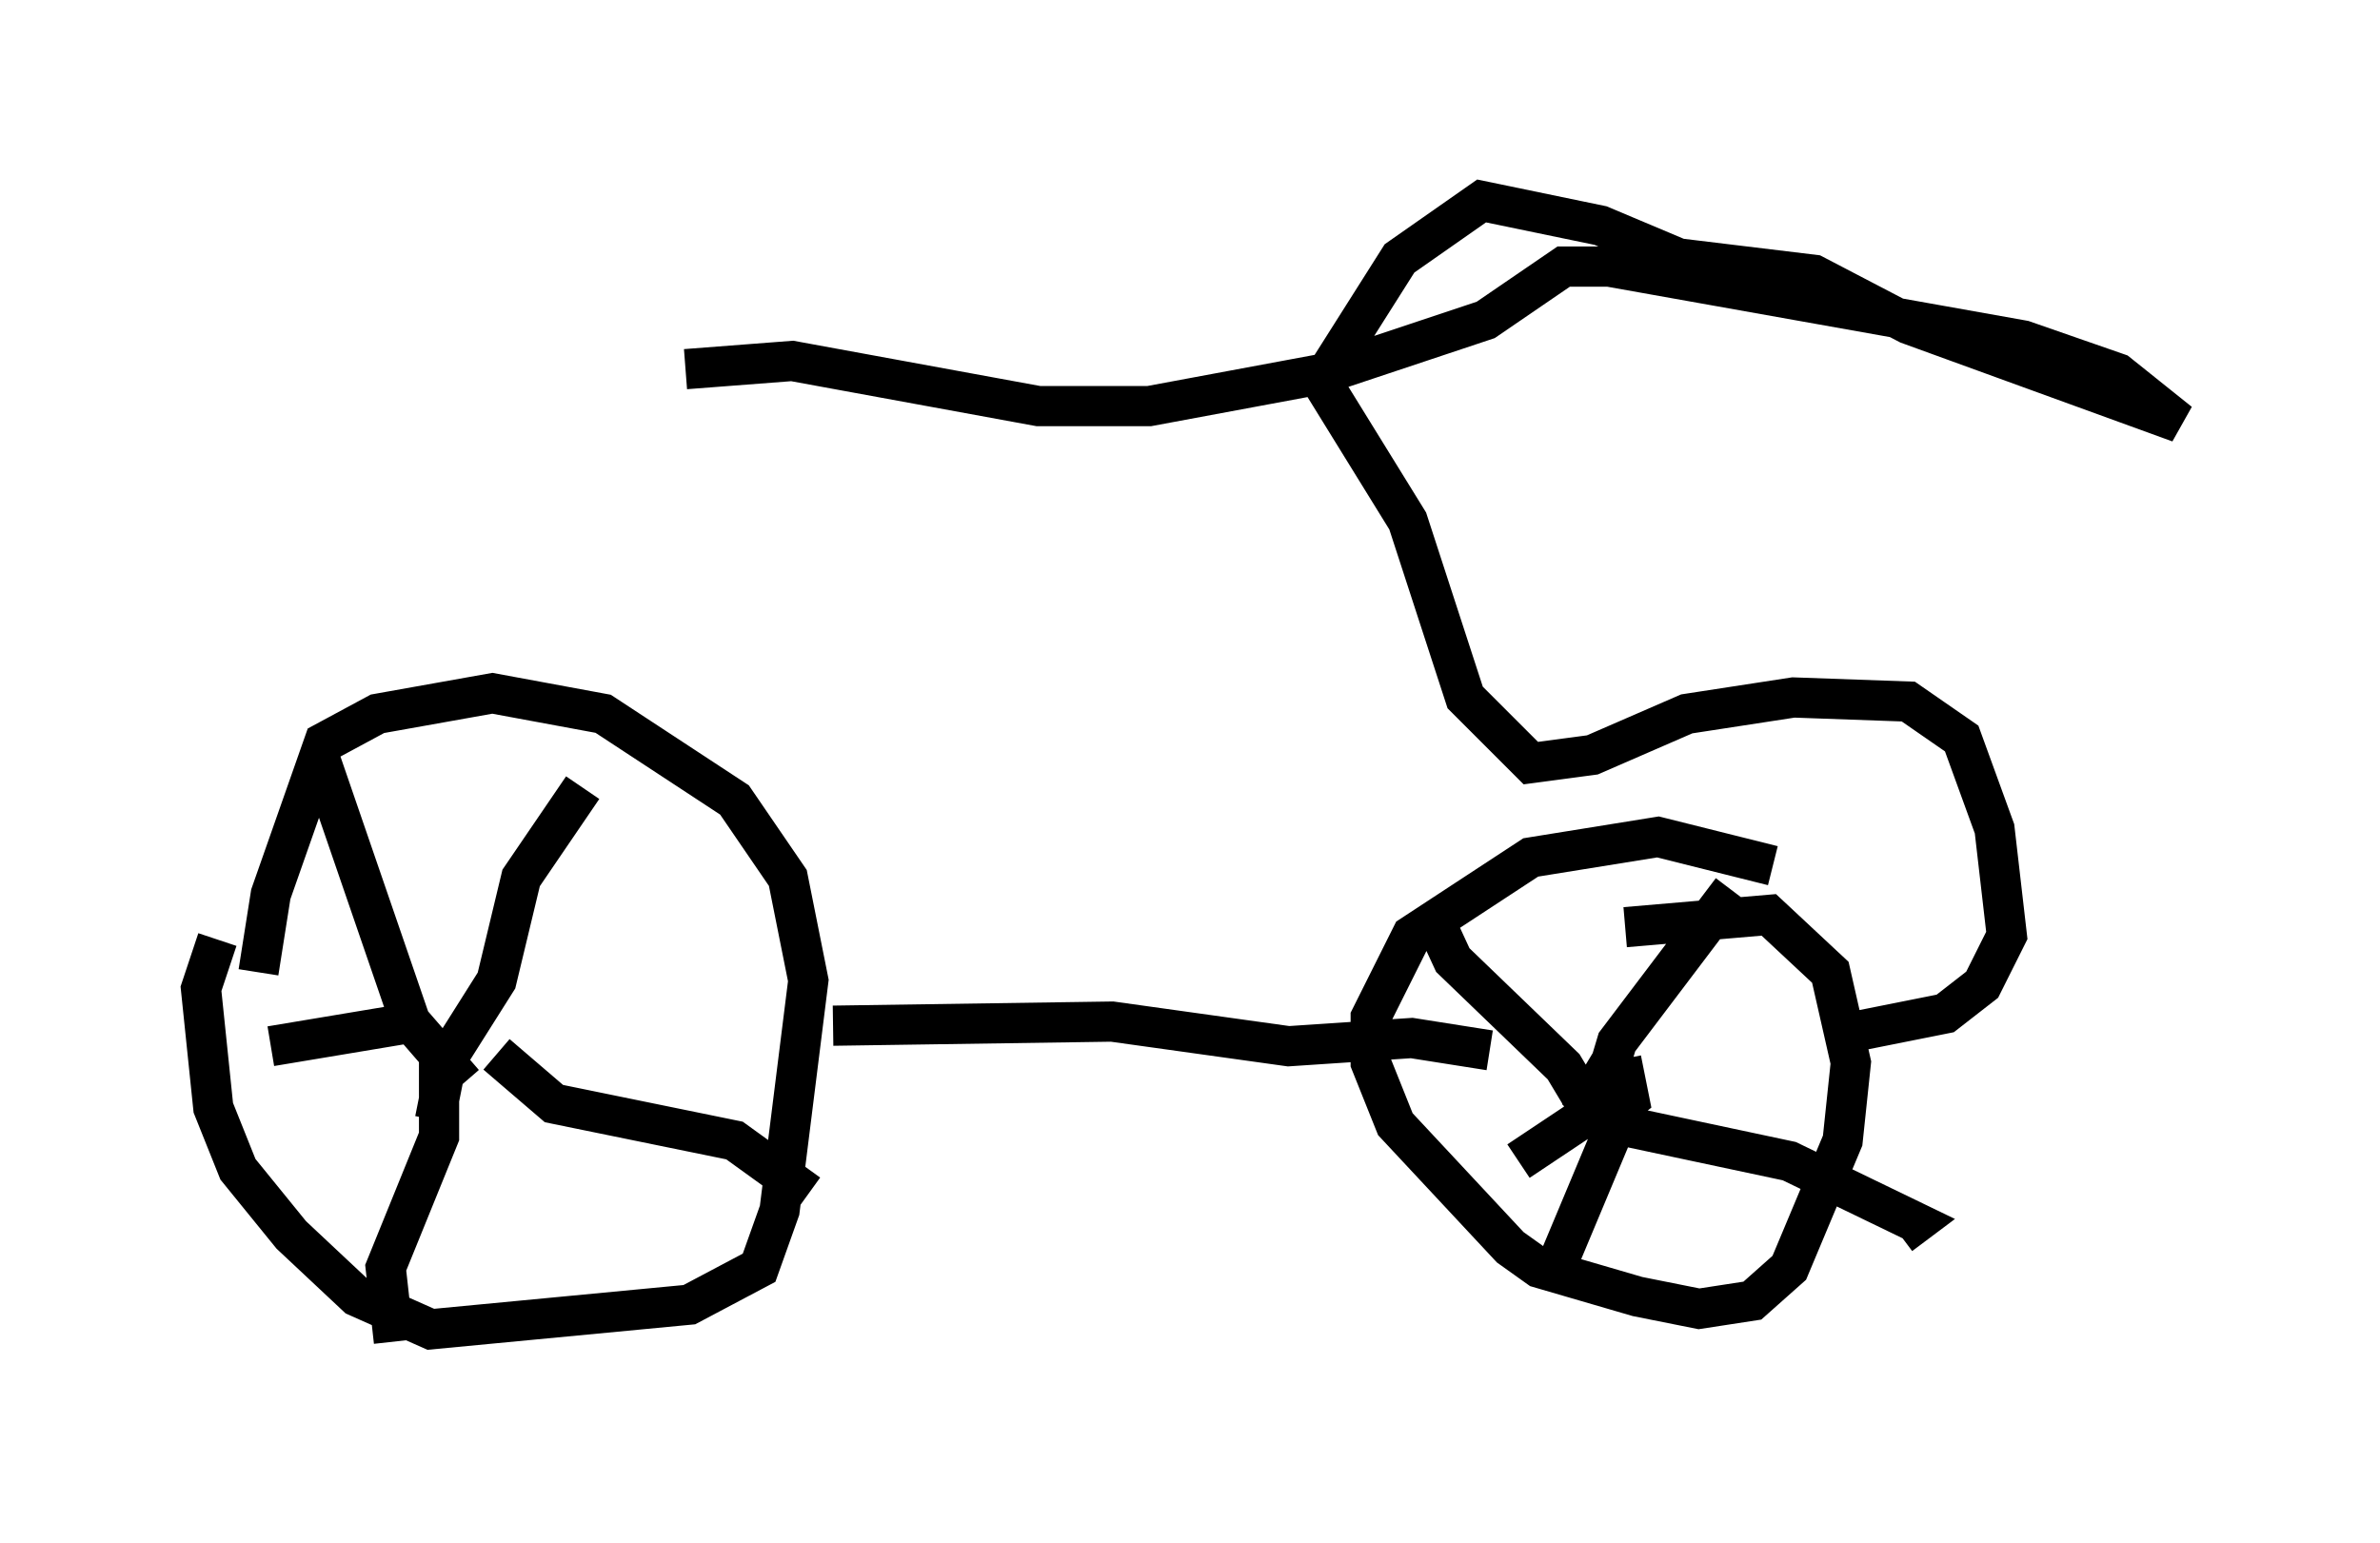 <?xml version="1.0" encoding="utf-8" ?>
<svg baseProfile="full" height="38.379" version="1.1" width="59.205" xmlns="http://www.w3.org/2000/svg" xmlns:ev="http://www.w3.org/2001/xml-events" xmlns:xlink="http://www.w3.org/1999/xlink"><defs /><rect fill="white" height="38.379" width="59.205" x="0" y="0" /><path d="M6.429, 22.252 m-1.021, 1.123 l-0.408, 1.225 0.306, 2.96 l0.613, 1.531 1.327, 1.633 l1.633, 1.531 1.838, 0.817 l6.431, -0.613 1.735, -0.919 l0.51, -1.429 0.715, -5.717 l-0.51, -2.552 -1.327, -1.94 l-3.267, -2.144 -2.756, -0.51 l-2.858, 0.51 -1.327, 0.715 l-1.327, 3.777 -0.306, 1.94 m4.39, 3.675 l0.306, -1.531 1.225, -1.94 l0.613, -2.552 1.531, -2.246 m-2.144, 6.635 l1.429, 1.225 4.492, 0.919 l1.838, 1.327 m-9.188, -3.471 l0.0, 2.042 -1.327, 3.267 l0.204, 1.838 m0.613, -7.963 l-3.675, 0.613 m4.798, 0.919 l-1.327, -1.531 -2.246, -6.533 m12.761, 6.635 l6.942, -0.102 4.39, 0.613 l3.063, -0.204 1.94, 0.306 m7.044, -4.594 l-2.858, -0.715 -3.165, 0.51 l-2.96, 1.94 -1.021, 2.042 l0.0, 1.123 0.613, 1.531 l2.858, 3.063 0.715, 0.51 l2.45, 0.715 1.531, 0.306 l1.327, -0.204 0.919, -0.817 l1.327, -3.165 0.204, -1.94 l-0.51, -2.246 -1.531, -1.429 l-3.573, 0.306 m-0.306, 4.288 l-0.306, -0.51 -0.306, 0.51 l0.51, 0.408 0.51, -0.408 l-0.102, -0.51 -0.51, 0.102 l0.306, -1.021 2.858, -3.777 m-2.756, 5.513 l-1.838, 4.39 m1.225, -4.185 l4.798, 1.021 3.165, 1.531 l-0.408, 0.306 m-7.35, -3.267 l-2.144, 1.429 m1.735, -1.327 l-0.613, -1.021 -2.756, -2.654 l-0.613, -1.327 m10.821, 3.063 l2.042, -0.408 0.919, -0.715 l0.613, -1.225 -0.306, -2.654 l-0.817, -2.246 -1.327, -0.919 l-2.858, -0.102 -2.654, 0.408 l-2.348, 1.021 -1.531, 0.204 l-1.633, -1.633 -1.429, -4.39 l-2.144, -3.471 1.94, -3.063 l2.042, -1.429 2.96, 0.613 l1.94, 0.817 3.369, 0.408 l2.348, 1.225 6.738, 2.45 l-1.531, -1.225 -2.348, -0.817 l-10.311, -1.838 -1.123, 0.0 l-1.94, 1.327 -3.981, 1.327 l-4.39, 0.817 -2.756, 0.0 l-6.125, -1.123 -2.654, 0.204 " fill="none" stroke="black" stroke-width="1" /></svg>